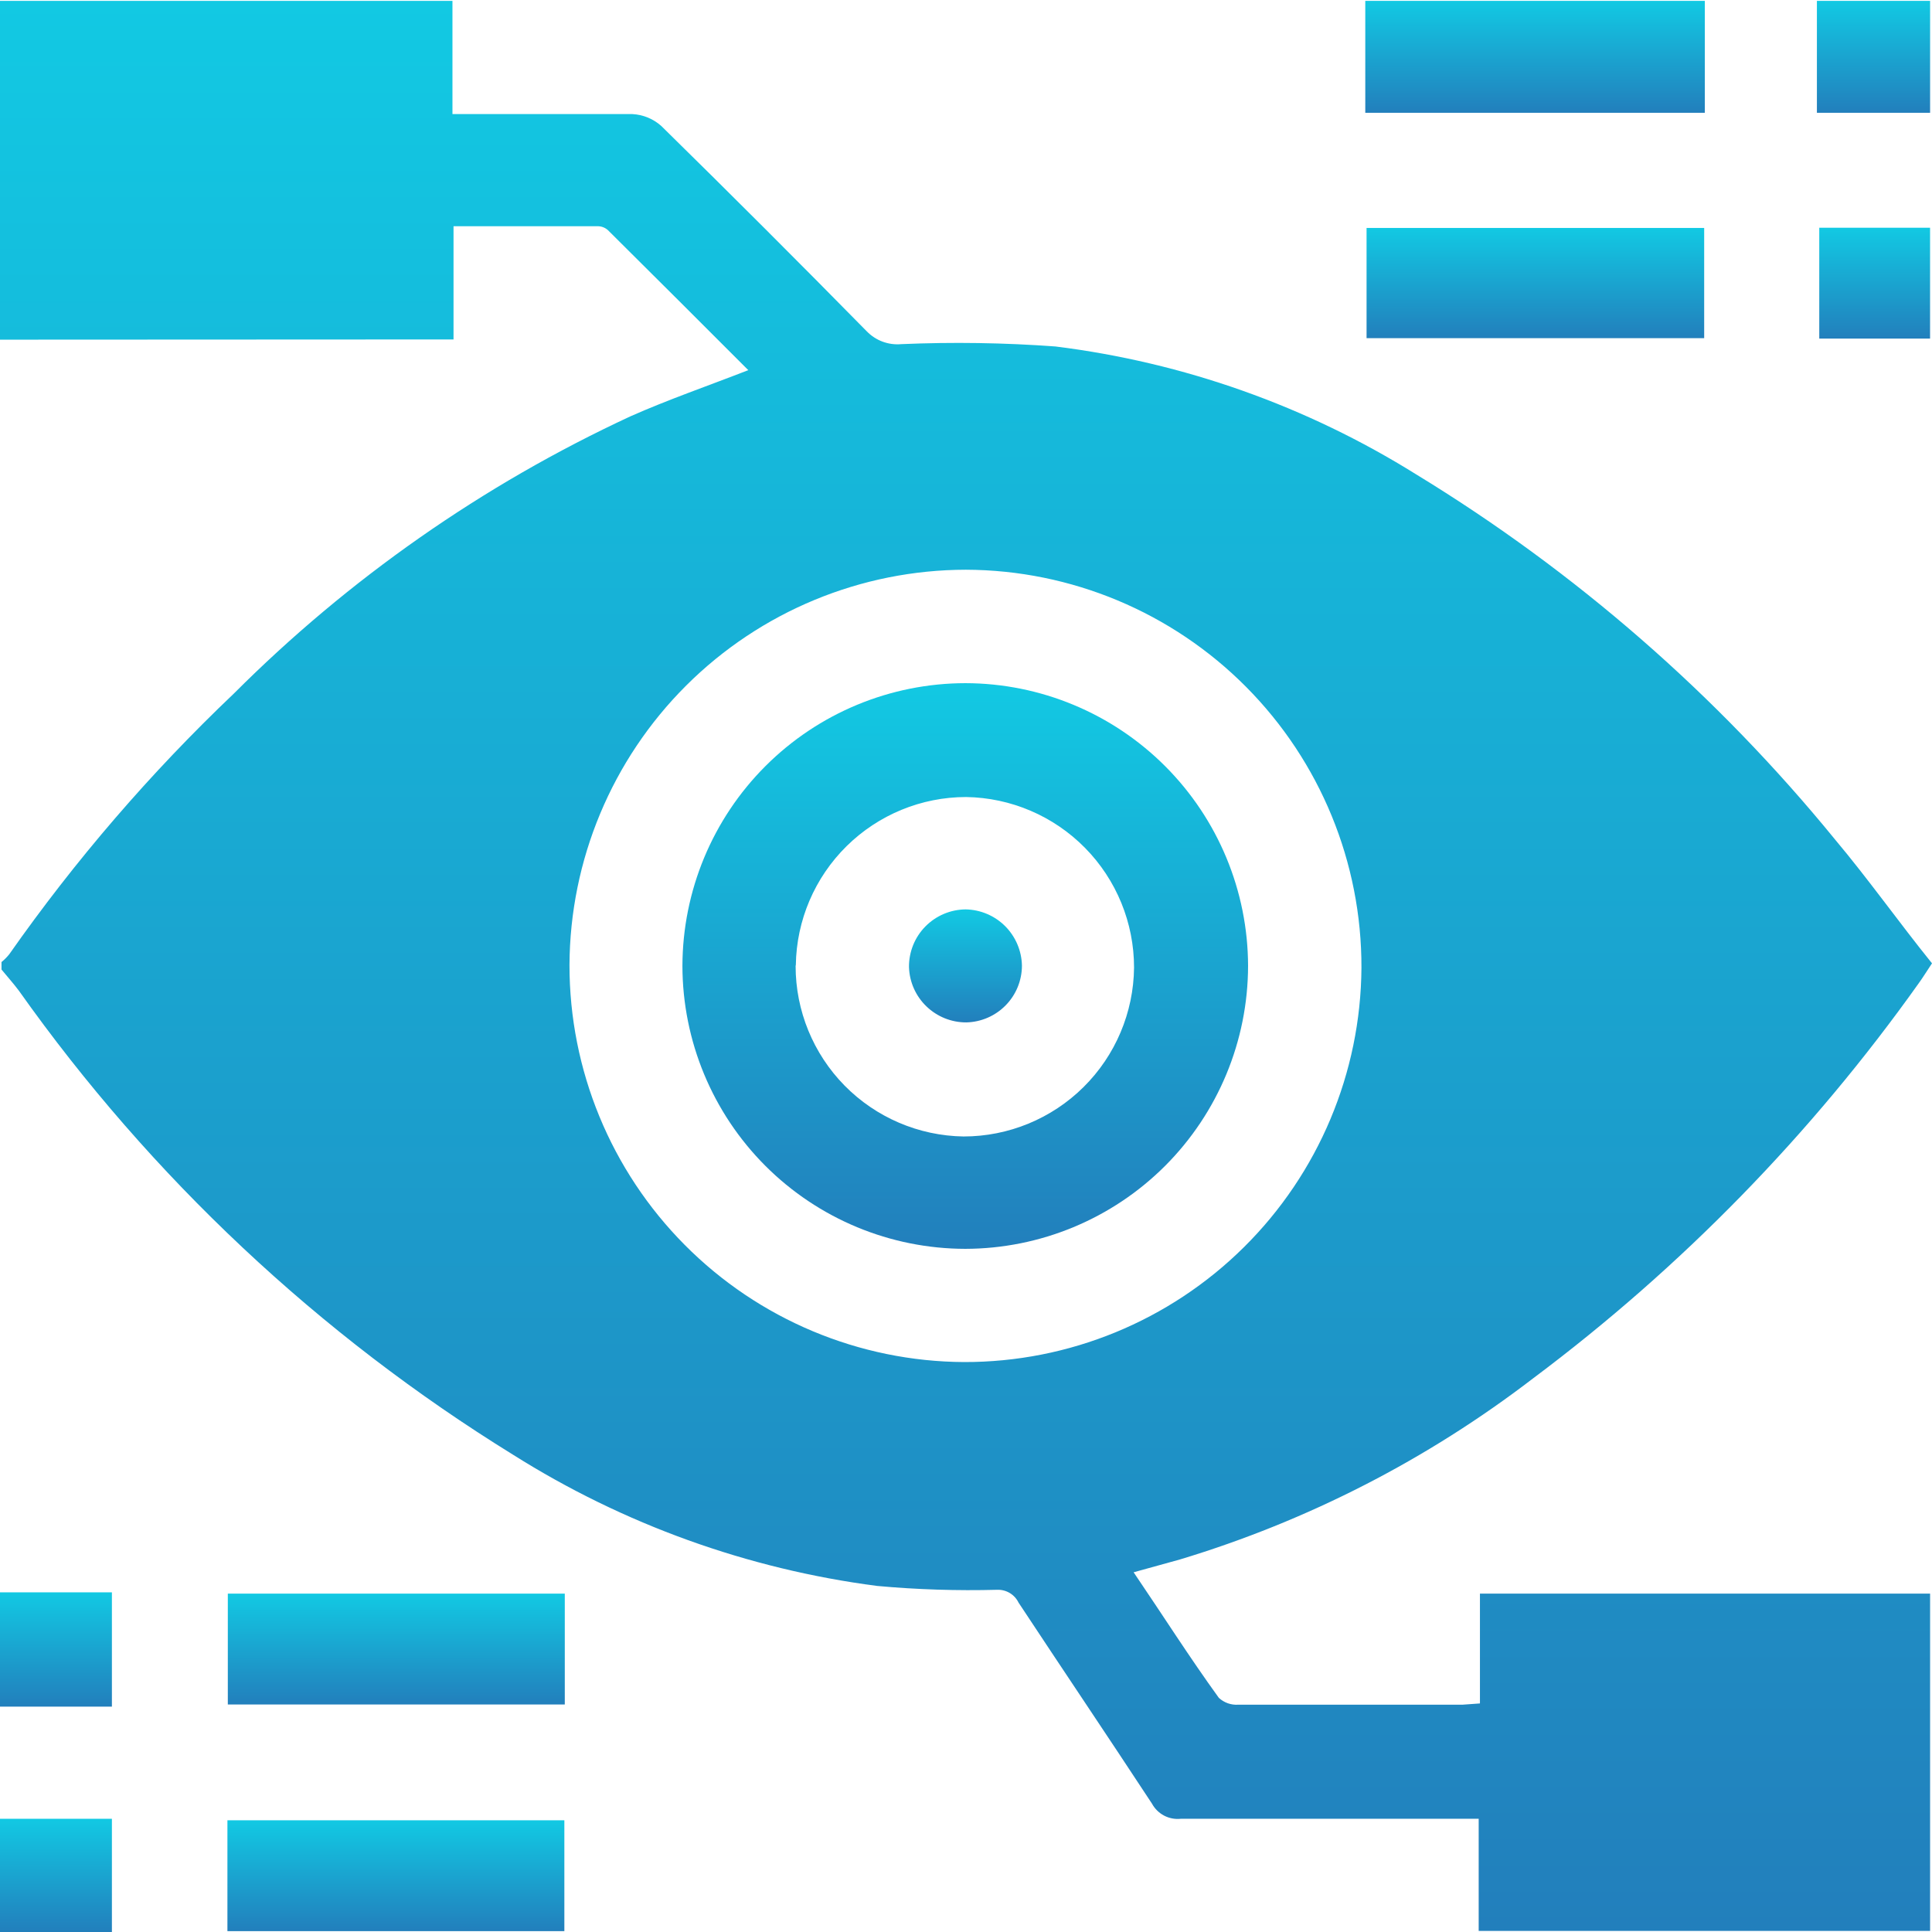 <svg width="63" height="63" viewBox="0 0 63 63" fill="none" xmlns="http://www.w3.org/2000/svg">
<path d="M0 51.924H3.649V55.651H0V51.924Z" fill="url(#paint0_linear_573_318)"/>
<path d="M0 59.308H3.649V63H0V59.308Z" fill="url(#paint1_linear_573_318)"/>
<path d="M18.417 51.966V55.581H7.429V51.966H18.417Z" fill="url(#paint2_linear_573_318)"/>
<path d="M18.403 62.972H7.416V59.357H18.403V62.972Z" fill="url(#paint3_linear_573_318)"/>
<path d="M0 11.076V0.028H14.754V3.72C16.77 3.72 18.695 3.72 20.62 3.72C20.97 3.738 21.304 3.875 21.565 4.109C23.817 6.32 26.05 8.552 28.265 10.805C28.41 10.954 28.586 11.069 28.78 11.141C28.975 11.213 29.184 11.241 29.391 11.222C31.066 11.15 32.743 11.175 34.416 11.298C38.594 11.817 42.609 13.24 46.181 15.47C51.371 18.634 55.987 22.657 59.831 27.366C60.936 28.681 61.916 30.071 63 31.413C62.819 31.684 62.701 31.879 62.569 32.06C59.072 36.981 54.83 41.327 49.997 44.943C46.544 47.593 42.64 49.596 38.474 50.853L36.966 51.27C37.911 52.661 38.794 54.052 39.746 55.366C39.831 55.444 39.931 55.503 40.039 55.542C40.148 55.58 40.264 55.596 40.378 55.588C42.818 55.588 45.243 55.588 47.69 55.588L48.259 55.547V51.966H62.938V62.965H48.218V59.308H47.481C44.493 59.308 41.497 59.308 38.502 59.308C38.314 59.328 38.125 59.292 37.958 59.204C37.791 59.116 37.654 58.98 37.564 58.814C36.125 56.624 34.659 54.448 33.213 52.258C33.15 52.129 33.051 52.02 32.927 51.946C32.804 51.872 32.662 51.836 32.518 51.841C31.21 51.876 29.902 51.834 28.599 51.715C24.381 51.166 20.334 49.707 16.735 47.44C10.403 43.529 4.922 38.384 0.619 32.31C0.438 32.067 0.236 31.844 0.049 31.615V31.371C0.141 31.297 0.224 31.213 0.299 31.121C2.453 28.051 4.906 25.202 7.624 22.618C11.37 18.87 15.746 15.811 20.551 13.579C21.788 13.03 23.08 12.585 24.401 12.07C22.872 10.541 21.357 9.025 19.828 7.509C19.741 7.428 19.627 7.381 19.508 7.377H14.789V11.069L0 11.076ZM18.57 31.469C18.568 34.89 19.92 38.172 22.331 40.598C24.742 43.024 28.015 44.397 31.434 44.415C34.855 44.422 38.139 43.074 40.568 40.664C42.997 38.255 44.373 34.981 44.395 31.559C44.405 28.127 43.051 24.831 40.632 22.397C38.214 19.963 34.927 18.589 31.497 18.578C28.076 18.582 24.797 19.94 22.375 22.355C19.953 24.771 18.585 28.047 18.57 31.469Z" fill="url(#paint4_linear_573_318)"/>
<path d="M55.592 0.028V3.678H44.52V0.028H55.592Z" fill="url(#paint5_linear_573_318)"/>
<path d="M62.938 0.028V3.678H59.247V0.028H62.938Z" fill="url(#paint6_linear_573_318)"/>
<path d="M55.571 7.433V11.027H44.562V7.433H55.571Z" fill="url(#paint7_linear_573_318)"/>
<path d="M62.937 7.426V11.041H59.324V7.426H62.937Z" fill="url(#paint8_linear_573_318)"/>
<path d="M40.698 31.497C40.694 33.942 39.721 36.287 37.993 38.017C36.264 39.746 33.92 40.719 31.476 40.723C29.031 40.719 26.687 39.746 24.958 38.017C23.23 36.287 22.257 33.942 22.253 31.497C22.259 29.051 23.233 26.707 24.963 24.979C26.693 23.25 29.038 22.279 31.483 22.277C33.925 22.282 36.266 23.256 37.993 24.983C39.72 26.711 40.693 29.053 40.698 31.497ZM25.944 31.497C25.943 32.957 26.518 34.36 27.542 35.401C28.567 36.441 29.96 37.037 31.42 37.059C32.885 37.059 34.291 36.48 35.332 35.449C36.373 34.418 36.965 33.018 36.98 31.552C36.98 30.091 36.406 28.689 35.381 27.648C34.356 26.608 32.964 26.012 31.503 25.99C30.044 25.991 28.645 26.567 27.606 27.592C26.567 28.617 25.972 30.009 25.951 31.469L25.944 31.497Z" fill="url(#paint9_linear_573_318)"/>
<path d="M31.51 33.339C31.026 33.341 30.56 33.154 30.211 32.818C29.861 32.482 29.657 32.023 29.641 31.538C29.638 31.293 29.684 31.049 29.775 30.822C29.867 30.594 30.002 30.387 30.174 30.212C30.346 30.037 30.55 29.898 30.776 29.802C31.002 29.706 31.244 29.656 31.49 29.654C31.973 29.663 32.435 29.859 32.777 30.201C33.119 30.544 33.315 31.006 33.324 31.49C33.323 31.974 33.132 32.438 32.793 32.783C32.454 33.129 31.994 33.328 31.51 33.339Z" fill="url(#paint10_linear_573_318)"/>
<defs>
<linearGradient id="paint0_linear_573_318" x1="1.824" y1="51.924" x2="1.824" y2="55.651" gradientUnits="userSpaceOnUse">
<stop stop-color="#12C9E3"/>
<stop offset="1" stop-color="#227FBC"/>
</linearGradient>
<linearGradient id="paint1_linear_573_318" x1="1.824" y1="59.308" x2="1.824" y2="63" gradientUnits="userSpaceOnUse">
<stop stop-color="#12C9E3"/>
<stop offset="1" stop-color="#227FBC"/>
</linearGradient>
<linearGradient id="paint2_linear_573_318" x1="12.923" y1="51.966" x2="12.923" y2="55.581" gradientUnits="userSpaceOnUse">
<stop stop-color="#12C9E3"/>
<stop offset="1" stop-color="#227FBC"/>
</linearGradient>
<linearGradient id="paint3_linear_573_318" x1="12.909" y1="59.357" x2="12.909" y2="62.972" gradientUnits="userSpaceOnUse">
<stop stop-color="#12C9E3"/>
<stop offset="1" stop-color="#227FBC"/>
</linearGradient>
<linearGradient id="paint4_linear_573_318" x1="31.5" y1="0.028" x2="31.5" y2="62.965" gradientUnits="userSpaceOnUse">
<stop stop-color="#12C9E3"/>
<stop offset="1" stop-color="#227FBC"/>
</linearGradient>
<linearGradient id="paint5_linear_573_318" x1="50.056" y1="0.028" x2="50.056" y2="3.678" gradientUnits="userSpaceOnUse">
<stop stop-color="#12C9E3"/>
<stop offset="1" stop-color="#227FBC"/>
</linearGradient>
<linearGradient id="paint6_linear_573_318" x1="61.092" y1="0.028" x2="61.092" y2="3.678" gradientUnits="userSpaceOnUse">
<stop stop-color="#12C9E3"/>
<stop offset="1" stop-color="#227FBC"/>
</linearGradient>
<linearGradient id="paint7_linear_573_318" x1="50.066" y1="7.433" x2="50.066" y2="11.027" gradientUnits="userSpaceOnUse">
<stop stop-color="#12C9E3"/>
<stop offset="1" stop-color="#227FBC"/>
</linearGradient>
<linearGradient id="paint8_linear_573_318" x1="61.13" y1="7.426" x2="61.13" y2="11.041" gradientUnits="userSpaceOnUse">
<stop stop-color="#12C9E3"/>
<stop offset="1" stop-color="#227FBC"/>
</linearGradient>
<linearGradient id="paint9_linear_573_318" x1="31.476" y1="22.277" x2="31.476" y2="40.723" gradientUnits="userSpaceOnUse">
<stop stop-color="#12C9E3"/>
<stop offset="1" stop-color="#227FBC"/>
</linearGradient>
<linearGradient id="paint10_linear_573_318" x1="31.483" y1="29.654" x2="31.483" y2="33.339" gradientUnits="userSpaceOnUse">
<stop stop-color="#12C9E3"/>
<stop offset="1" stop-color="#227FBC"/>
</linearGradient>
</defs>
</svg>

